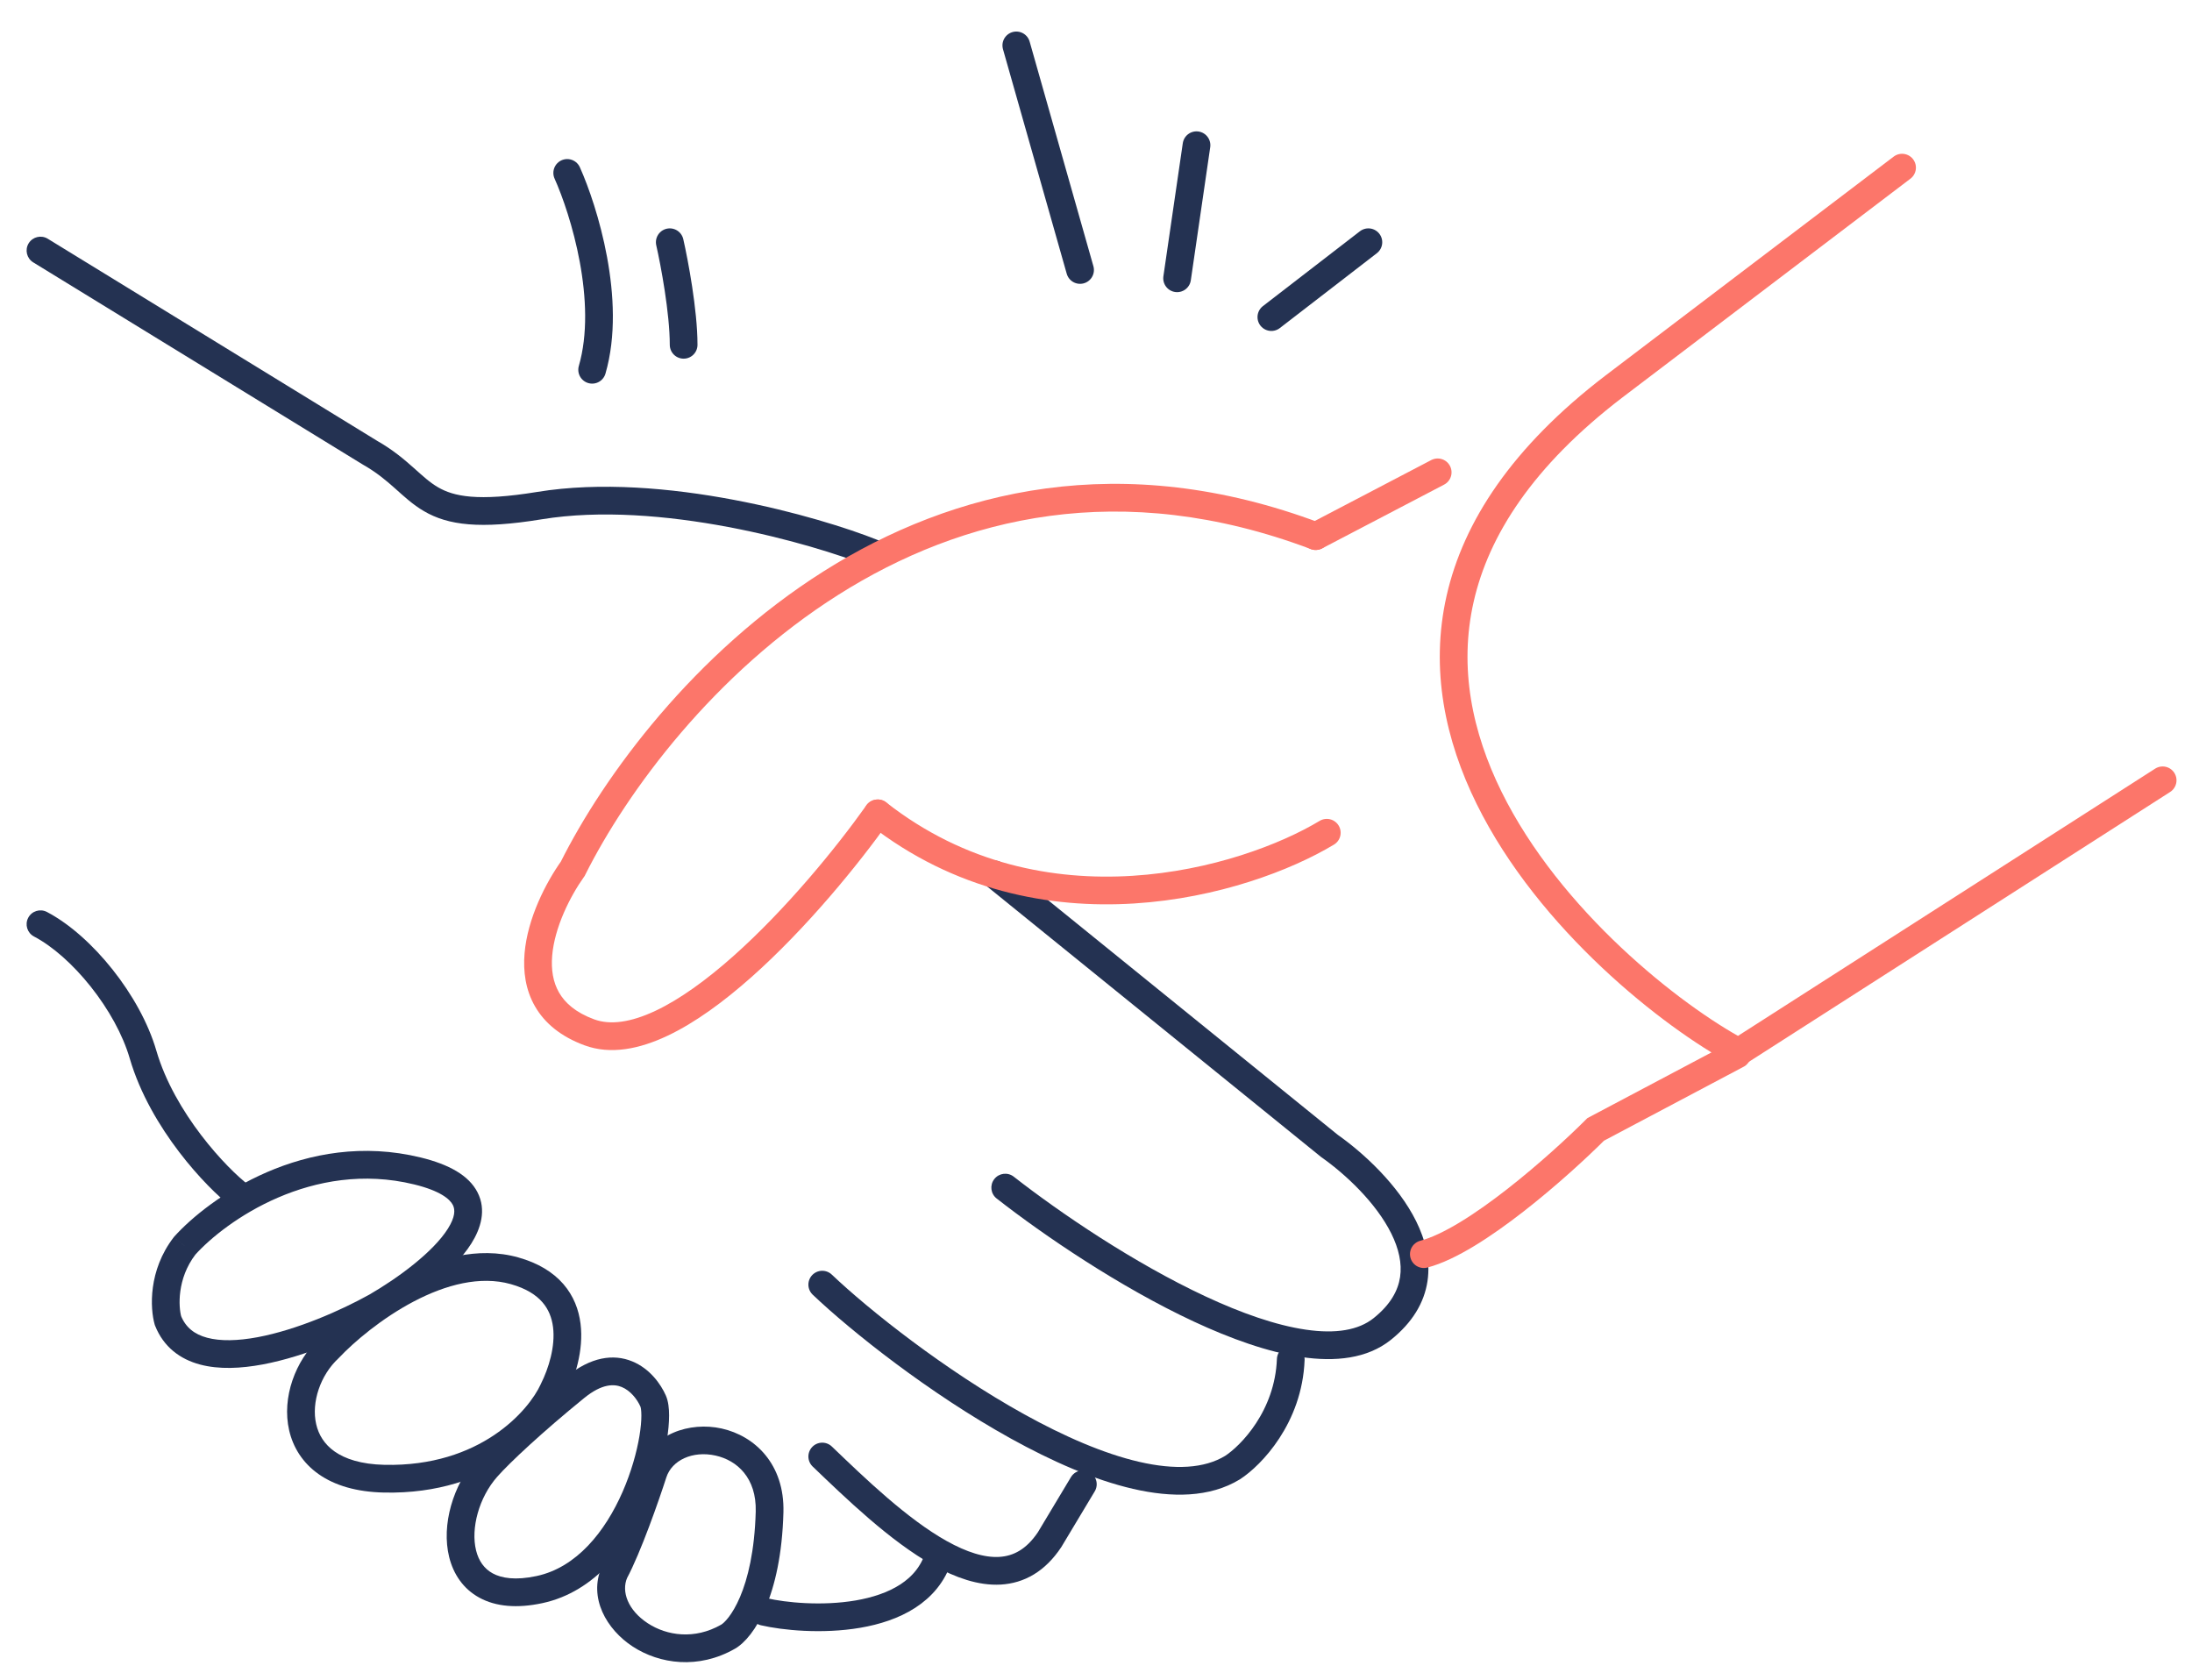 <svg width="107" height="82" viewBox="0 0 107 82" fill="none" xmlns="http://www.w3.org/2000/svg">
<path d="M37.295 78.674C39.235 79.125 44.738 79.432 45.821 75.968" stroke="#243252" stroke-width="1.353" stroke-linecap="round"/>
<path d="M40.137 71.096C43.385 74.208 48.527 79.215 51.234 75.156L52.858 72.449" stroke="#243252" stroke-width="1.353" stroke-linecap="round"/>
<path d="M40.137 62.706C43.836 66.224 55.185 74.668 60.165 71.637C61.067 71.051 62.899 69.174 63.007 66.36" stroke="#243252" stroke-width="1.353" stroke-linecap="round"/>
<path d="M49.486 57.437C49.191 57.206 48.766 57.258 48.536 57.553C48.305 57.847 48.357 58.272 48.652 58.503L49.486 57.437ZM64.901 55.94L64.476 56.466L64.493 56.48L64.512 56.493L64.901 55.94ZM48.953 42.152C48.663 41.917 48.237 41.962 48.002 42.252C47.766 42.543 47.811 42.969 48.102 43.204L48.953 42.152ZM48.652 58.503C50.955 60.304 54.653 62.819 58.272 64.507C60.079 65.349 61.902 66.002 63.541 66.242C65.168 66.48 66.735 66.328 67.895 65.4L67.05 64.343C66.316 64.93 65.204 65.118 63.737 64.903C62.282 64.69 60.595 64.097 58.844 63.28C55.347 61.65 51.738 59.198 49.486 57.437L48.652 58.503ZM67.895 65.4C68.954 64.553 69.525 63.578 69.681 62.538C69.835 61.514 69.573 60.51 69.128 59.611C68.246 57.83 66.555 56.276 65.291 55.386L64.512 56.493C65.684 57.318 67.173 58.714 67.915 60.212C68.282 60.952 68.443 61.671 68.343 62.337C68.245 62.988 67.886 63.674 67.05 64.343L67.895 65.4ZM65.327 55.414L48.953 42.152L48.102 43.204L64.476 56.466L65.327 55.414Z" fill="#243252"/>
<path d="M2.291 44.515C1.96 44.341 1.551 44.468 1.377 44.799C1.203 45.13 1.33 45.539 1.661 45.713L2.291 44.515ZM6.983 51.474L7.632 51.285L6.983 51.474ZM11.31 58.914C11.607 59.141 12.032 59.083 12.258 58.785C12.484 58.488 12.426 58.063 12.129 57.837L11.31 58.914ZM1.661 45.713C2.568 46.189 3.567 47.074 4.434 48.166C5.299 49.256 5.995 50.502 6.333 51.664L7.632 51.285C7.234 49.917 6.44 48.517 5.494 47.325C4.55 46.136 3.414 45.105 2.291 44.515L1.661 45.713ZM6.333 51.664C6.838 53.394 7.79 54.979 8.745 56.232C9.699 57.482 10.688 58.442 11.31 58.914L12.129 57.837C11.622 57.452 10.717 56.585 9.821 55.411C8.927 54.239 8.075 52.803 7.632 51.285L6.333 51.664Z" fill="#243252"/>
<path d="M42.322 27.609C42.669 27.747 43.062 27.579 43.201 27.232C43.34 26.885 43.171 26.491 42.824 26.352L42.322 27.609ZM18.079 22.109L17.726 22.686L17.735 22.691L17.744 22.696L18.079 22.109ZM2.33 11.653C2.011 11.458 1.595 11.558 1.399 11.876C1.204 12.195 1.304 12.612 1.622 12.807L2.33 11.653ZM42.824 26.352C41.429 25.794 38.815 24.963 35.797 24.394C32.784 23.826 29.313 23.507 26.225 24.012L26.444 25.348C29.31 24.879 32.605 25.169 35.546 25.724C38.482 26.278 41.011 27.084 42.322 27.609L42.824 26.352ZM26.225 24.012C23.295 24.492 22.137 24.225 21.38 23.784C20.971 23.546 20.645 23.24 20.181 22.827C19.728 22.424 19.187 21.962 18.415 21.521L17.744 22.696C18.393 23.067 18.85 23.455 19.281 23.838C19.701 24.212 20.144 24.63 20.699 24.953C21.87 25.636 23.419 25.843 26.444 25.348L26.225 24.012ZM18.433 21.532L2.33 11.653L1.622 12.807L17.726 22.686L18.433 21.532Z" fill="#243252"/>
<path d="M64.225 26.169L70.179 23.056M69.503 61.218C71.993 60.568 76.133 56.887 77.893 55.128L84.794 51.474" stroke="#FC766A" stroke-width="1.353" stroke-linecap="round"/>
<path d="M64.766 40.648C60.797 43.039 50.855 45.98 42.844 39.701" stroke="#FC766A" stroke-width="1.353" stroke-linecap="round"/>
<path d="M43.395 40.093C43.612 39.788 43.54 39.365 43.235 39.149C42.931 38.933 42.508 39.005 42.292 39.309L43.395 40.093ZM27.958 42.407L28.509 42.8L28.54 42.757L28.563 42.71L27.958 42.407ZM63.986 26.802C64.336 26.934 64.726 26.757 64.858 26.407C64.99 26.058 64.813 25.667 64.464 25.535L63.986 26.802ZM42.292 39.309C40.822 41.38 38.366 44.389 35.784 46.682C34.491 47.83 33.195 48.774 31.997 49.339C30.789 49.908 29.785 50.044 29.004 49.757L28.536 51.026C29.812 51.496 31.224 51.2 32.575 50.562C33.937 49.92 35.343 48.883 36.682 47.694C39.364 45.312 41.888 42.217 43.395 40.093L42.292 39.309ZM29.004 49.757C28.097 49.423 27.58 48.953 27.291 48.452C26.996 47.942 26.897 47.33 26.954 46.649C27.071 45.264 27.824 43.763 28.509 42.8L27.407 42.015C26.648 43.082 25.751 44.815 25.606 46.535C25.532 47.408 25.649 48.316 26.119 49.129C26.593 49.949 27.386 50.603 28.536 51.026L29.004 49.757ZM28.563 42.71C30.618 38.601 34.873 32.859 40.922 29.034C46.944 25.226 54.741 23.315 63.986 26.802L64.464 25.535C54.763 21.877 46.524 23.891 40.199 27.89C33.899 31.874 29.493 37.824 27.353 42.105L28.563 42.71Z" fill="#FC766A"/>
<path d="M35.536 79.892L35.201 79.305L35.536 79.892ZM31.883 71.908L31.239 71.7L31.883 71.908ZM29.994 76.745L29.398 76.425L29.385 76.45L29.373 76.476L29.994 76.745ZM35.872 80.48C36.369 80.196 36.927 79.523 37.37 78.479C37.824 77.41 38.187 75.892 38.242 73.821L36.89 73.784C36.837 75.719 36.501 77.065 36.125 77.949C35.738 78.859 35.336 79.228 35.201 79.305L35.872 80.48ZM38.242 73.821C38.306 71.468 36.844 70.087 35.222 69.728C33.683 69.388 31.798 69.968 31.239 71.7L32.526 72.116C32.797 71.277 33.808 70.801 34.93 71.05C35.97 71.28 36.934 72.131 36.89 73.784L38.242 73.821ZM29.373 76.476C28.713 77.999 29.615 79.541 30.883 80.37C32.193 81.225 34.089 81.498 35.872 80.48L35.201 79.305C33.905 80.045 32.553 79.844 31.623 79.237C30.652 78.602 30.322 77.69 30.615 77.014L29.373 76.476ZM31.239 71.7C30.88 72.811 30.02 75.268 29.398 76.425L30.59 77.065C31.278 75.785 32.172 73.214 32.526 72.116L31.239 71.7Z" fill="#243252"/>
<path d="M23.763 71.637L23.256 71.19L23.763 71.637ZM31.883 68.389L31.263 68.662L31.883 68.389ZM23.256 71.19C22.118 72.479 21.536 74.433 21.926 76.005C22.127 76.816 22.596 77.551 23.406 77.99C24.204 78.424 25.238 78.518 26.476 78.253L26.192 76.93C25.157 77.152 24.479 77.033 24.052 76.801C23.636 76.575 23.366 76.192 23.239 75.68C22.973 74.606 23.378 73.096 24.27 72.085L23.256 71.19ZM26.476 78.253C29.07 77.697 30.718 75.45 31.634 73.353C32.1 72.287 32.4 71.213 32.549 70.315C32.623 69.866 32.661 69.45 32.661 69.094C32.661 68.759 32.627 68.401 32.502 68.117L31.263 68.662C31.262 68.66 31.266 68.668 31.271 68.69C31.277 68.711 31.283 68.74 31.289 68.779C31.3 68.859 31.308 68.964 31.308 69.096C31.308 69.359 31.279 69.699 31.214 70.094C31.083 70.883 30.814 71.85 30.395 72.811C29.54 74.767 28.145 76.512 26.192 76.93L26.476 78.253ZM32.502 68.117C32.256 67.558 31.719 66.804 30.864 66.453C29.942 66.073 28.838 66.236 27.667 67.188L28.52 68.238C29.406 67.518 29.993 67.557 30.35 67.704C30.774 67.878 31.103 68.299 31.263 68.662L32.502 68.117ZM27.667 67.188C25.601 68.867 23.944 70.41 23.256 71.19L24.27 72.085C24.884 71.39 26.472 69.903 28.52 68.238L27.667 67.188Z" fill="#243252"/>
<path d="M16.049 65.818L16.511 66.313L16.526 66.299L16.541 66.283L16.049 65.818ZM27.011 67.848L26.405 67.546L26.4 67.557L26.395 67.568L27.011 67.848ZM15.588 65.324C14.421 66.413 13.746 68.214 14.115 69.82C14.304 70.642 14.767 71.404 15.558 71.959C16.341 72.509 17.401 72.826 18.741 72.855L18.771 71.502C17.621 71.477 16.844 71.209 16.335 70.852C15.835 70.5 15.552 70.034 15.434 69.517C15.187 68.443 15.648 67.118 16.511 66.313L15.588 65.324ZM18.741 72.855C24.023 72.97 26.852 69.833 27.627 68.128L26.395 67.568C25.817 68.84 23.449 71.604 18.771 71.502L18.741 72.855ZM27.616 68.151C28.05 67.281 28.504 65.929 28.338 64.611C28.254 63.937 28.005 63.26 27.499 62.677C26.993 62.095 26.267 61.65 25.299 61.378L24.933 62.681C25.697 62.896 26.176 63.218 26.477 63.565C26.778 63.911 26.938 64.323 26.996 64.78C27.114 65.721 26.783 66.791 26.405 67.546L27.616 68.151ZM25.299 61.378C23.323 60.822 21.26 61.44 19.561 62.334C17.848 63.234 16.389 64.474 15.558 65.353L16.541 66.283C17.288 65.493 18.631 64.352 20.191 63.531C21.764 62.704 23.445 62.262 24.933 62.681L25.299 61.378Z" fill="#243252"/>
<path d="M9.013 60.811L8.509 60.359L8.492 60.379L8.476 60.399L9.013 60.811ZM18.35 63.789L18.679 64.38L18.689 64.374L18.35 63.789ZM8.201 64.465L7.55 64.651L7.56 64.684L7.573 64.716L8.201 64.465ZM9.516 61.263C11.011 59.598 15.257 56.6 20.219 57.815L20.541 56.501C14.893 55.117 10.172 58.507 8.509 60.359L9.516 61.263ZM20.219 57.815C21.496 58.127 21.961 58.536 22.105 58.816C22.227 59.053 22.218 59.411 21.864 59.974C21.517 60.526 20.922 61.126 20.206 61.705C19.498 62.278 18.708 62.8 18.012 63.203L18.689 64.374C19.435 63.943 20.285 63.381 21.057 62.757C21.821 62.139 22.547 61.43 23.01 60.695C23.465 59.971 23.755 59.065 23.308 58.198C22.885 57.374 21.916 56.837 20.541 56.501L20.219 57.815ZM18.021 63.197C16.636 63.967 14.494 64.912 12.573 65.272C11.609 65.452 10.761 65.473 10.111 65.298C9.491 65.132 9.062 64.797 8.829 64.214L7.573 64.716C7.989 65.758 8.798 66.347 9.76 66.605C10.69 66.855 11.766 66.799 12.821 66.602C14.939 66.206 17.223 65.189 18.679 64.38L18.021 63.197ZM8.851 64.279C8.715 63.8 8.628 62.421 9.549 61.224L8.476 60.399C7.232 62.016 7.326 63.867 7.55 64.651L8.851 64.279Z" fill="#243252"/>
<path d="M27.688 8.441C28.499 10.245 29.88 14.693 28.905 18.049" stroke="#243252" stroke-width="1.353" stroke-linecap="round"/>
<path d="M32.694 11.824C32.92 12.817 33.371 15.207 33.371 16.831" stroke="#243252" stroke-width="1.353" stroke-linecap="round"/>
<path d="M49.61 2.216L52.722 13.178" stroke="#243252" stroke-width="1.353" stroke-linecap="round"/>
<path d="M58.406 7.088L57.459 13.584" stroke="#243252" stroke-width="1.353" stroke-linecap="round"/>
<path d="M66.796 11.824L62.06 15.478" stroke="#243252" stroke-width="1.353" stroke-linecap="round"/>
<path d="M92.847 8.183L78.773 18.873C60.91 32.541 78.367 47.878 84.863 51.351L105.567 38.089" stroke="#FC766A" stroke-width="1.353" stroke-linecap="round"/>
</svg>
